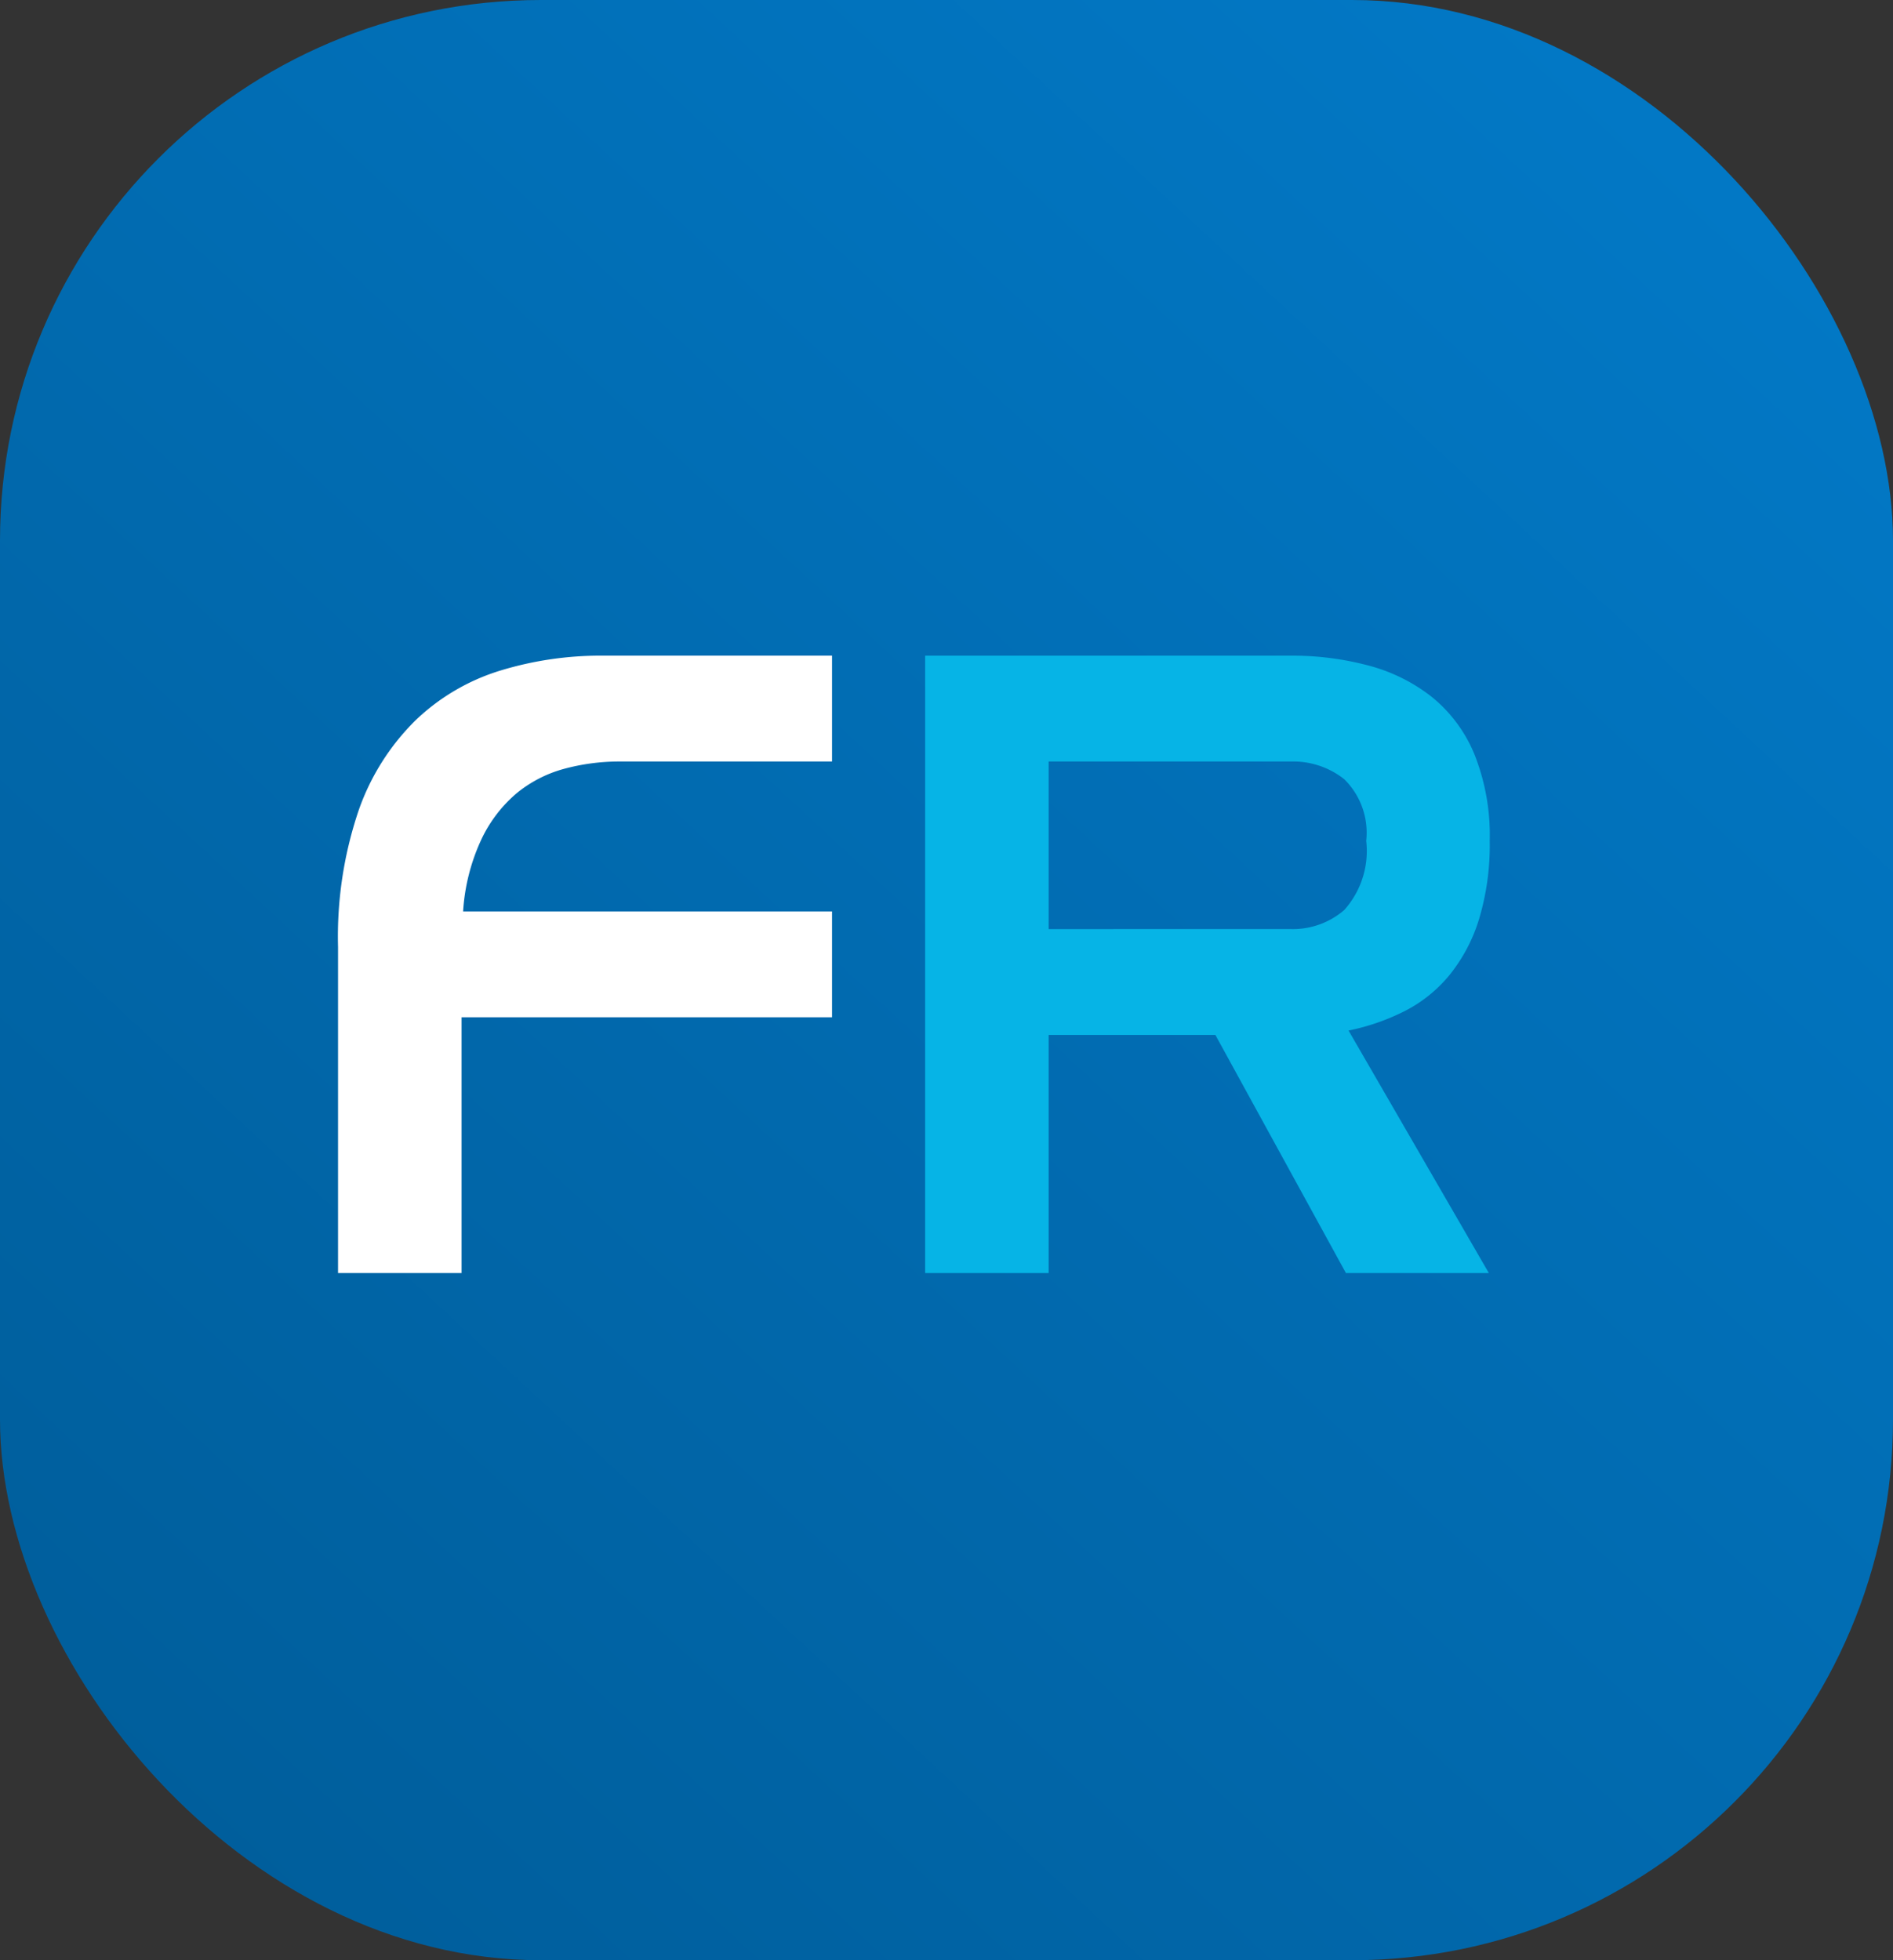 <svg xmlns="http://www.w3.org/2000/svg" xmlns:xlink="http://www.w3.org/1999/xlink" width="28" height="29" viewBox="0 0 28 29">
  <rect x="0" y="0" width="28" height="29" fill="#333333" stroke="none"/>
  <defs>
    <linearGradient id="linear-gradient" x1="1" x2="0.107" y2="1" gradientUnits="objectBoundingBox">
      <stop offset="0" stop-color="#027bca"/>
      <stop offset="1" stop-color="#005d9a"/>
    </linearGradient>
  </defs>
  <g id="Group_271" data-name="Group 271" transform="translate(-38 -31)">
    <rect id="Rectangle_999" data-name="Rectangle 999" width="28" height="29" rx="8" transform="translate(38 31)" fill="url(#linear-gradient)"/>
    <g id="Group_270" data-name="Group 270" transform="translate(-10.95 -12)">
      <path id="FIRSTRULE" d="M2.34-27.3H7.755a4.365,4.365,0,0,1,1.135.144,2.57,2.57,0,0,1,.94.463,2.136,2.136,0,0,1,.633.848,3.235,3.235,0,0,1,.228,1.285,3.8,3.8,0,0,1-.157,1.155,2.461,2.461,0,0,1-.437.829,2.078,2.078,0,0,1-.665.535,3.277,3.277,0,0,1-.829.287l2.075,3.588H8.564L6.633-21.689H4.167v3.523H2.34Zm5.415,4.045a1.161,1.161,0,0,0,.783-.281,1.307,1.307,0,0,0,.326-1.024,1.109,1.109,0,0,0-.326-.913,1.214,1.214,0,0,0-.783-.261H4.167v2.479Z" transform="translate(60.294 80)" fill="#06b4e6"/>
      <path id="FIRSTRULE-2" data-name="FIRSTRULE" d="M1.95-22.994a5.822,5.822,0,0,1,.307-2.023A3.479,3.479,0,0,1,3.1-26.347a3.141,3.141,0,0,1,1.246-.731,5.078,5.078,0,0,1,1.52-.222H9.257v1.566H6.126a3.122,3.122,0,0,0-.842.111,1.88,1.88,0,0,0-.7.365,2.03,2.03,0,0,0-.515.679A2.955,2.955,0,0,0,3.8-23.516H9.257v1.566H3.777v3.784H1.95Z" transform="translate(52 80)" fill="#fff"/>
    </g>
  </g>
</svg>
